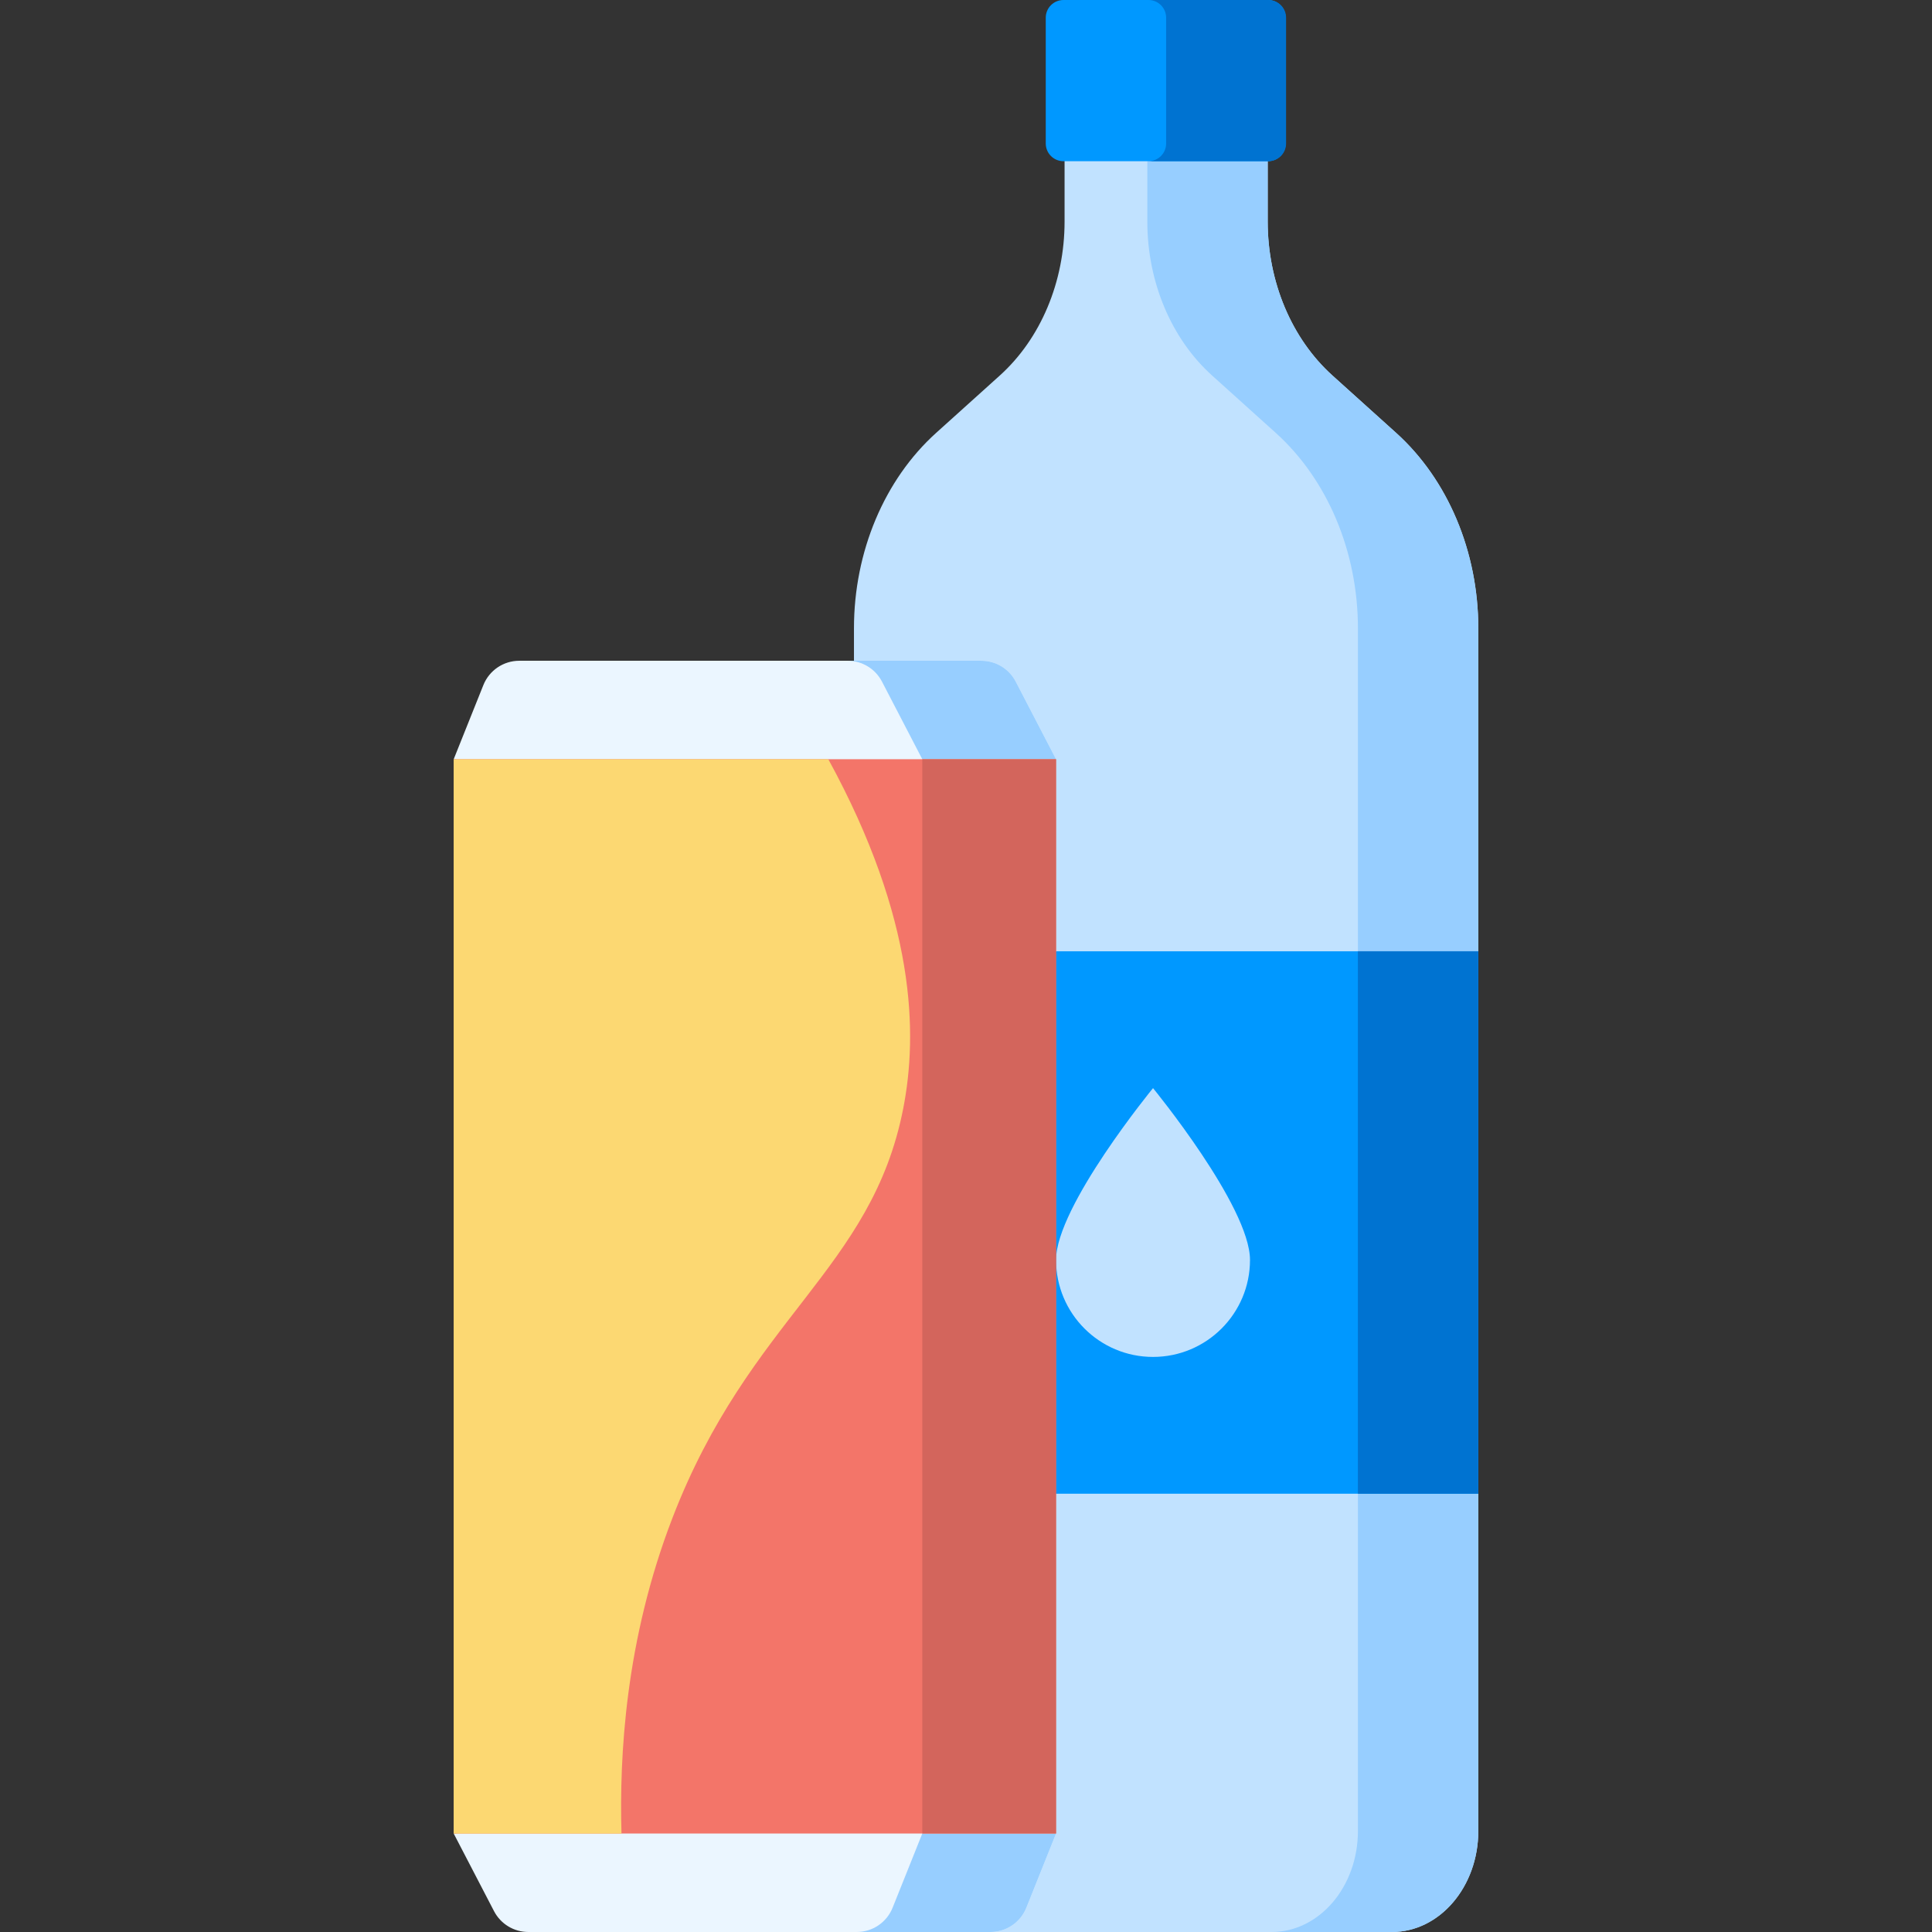 <?xml version="1.0" encoding="iso-8859-1"?>
<!-- Generator: Adobe Illustrator 19.0.0, SVG Export Plug-In . SVG Version: 6.00 Build 0)  -->
<svg xmlns="http://www.w3.org/2000/svg" xmlns:xlink="http://www.w3.org/1999/xlink" version="1.1" id="Layer_1" x="0px" y="0px" viewBox="0 0 512.001 512.001" style="enable-background:new 0 0 512.001 512.001;" xml:space="preserve">
<rect x="0" y="0" width="512.001" height="512.001" fill="#333333" stroke="none"/>
<path style="fill:#C1E2FF;" d="M335.956,58.716V41.629h-53.833v17.087c0,15.975-6.34,31.047-17.164,40.8L248.106,114.7  c-13.744,12.384-21.795,31.521-21.795,51.806v318.736c0,14.778,10.249,26.759,22.891,26.759h119.672  c12.642,0,22.891-11.98,22.891-26.759V166.506c0-20.285-8.051-39.422-21.795-51.806l-16.85-15.184  C342.296,89.763,335.956,74.692,335.956,58.716z"/>
<path style="fill:#97CEFF;" d="M369.972,114.7L353.12,99.516c-10.824-9.753-17.164-24.824-17.164-40.8V41.629h-31.902v17.087  c0,15.975,6.341,31.047,17.164,40.8L338.07,114.7c13.744,12.384,21.795,31.521,21.795,51.806v318.735  c0,14.778-10.249,26.759-22.891,26.759h31.902c12.642,0,22.891-11.98,22.891-26.759V166.506  C391.766,146.221,383.716,127.084,369.972,114.7z"/>
<rect x="226.31" y="252.1" style="fill:#0098FF;" width="165.46" height="143.75"/>
<rect x="359.86" y="252.1" style="fill:#0073D1;" width="31.902" height="143.75"/>
<path style="fill:#0098FF;" d="M336.022,0h-54.195c-2.59,0-4.69,2.1-4.69,4.69v33.341c0,2.59,2.1,4.69,4.69,4.69h54.195  c2.59,0,4.69-2.1,4.69-4.69V4.69C340.712,2.1,338.612,0,336.022,0z"/>
<path style="fill:#0073D1;" d="M336.137,0h-31.788c2.59,0,4.69,2.1,4.69,4.69v33.341c0,2.59-2.1,4.69-4.69,4.69h31.788  c2.59,0,4.69-2.1,4.69-4.69V4.69C340.827,2.1,338.727,0,336.137,0z"/>
<path style="fill:#C1E2FF;" d="M331.263,333.901c0,14.193-11.506,25.699-25.699,25.699s-25.699-11.506-25.699-25.699  s25.699-45.538,25.699-45.538S331.263,319.708,331.263,333.901z"/>
<g>
	<path style="fill:#EBF6FF;" d="M262.488,512H140.012c-3.823,0-7.327-2.128-9.089-5.521l-10.689-20.572l77.926-10l81.706,10   l-7.868,19.656C270.442,509.451,266.676,512,262.488,512z"/>
	<path style="fill:#EBF6FF;" d="M137.611,175.11h122.477c3.823,0,7.327,2.128,9.089,5.521l10.689,20.572l-79.816,10l-79.816-10   l7.868-19.656C129.658,177.659,133.424,175.11,137.611,175.11z"/>
</g>
<g>
	<path style="fill:#97CEFF;" d="M244.42,485.907l-7.868,19.656c-1.556,3.888-5.322,6.437-9.51,6.437h35.446   c4.188,0,7.954-2.549,9.51-6.437l7.868-19.656L244.42,485.907L244.42,485.907z"/>
	<path style="fill:#97CEFF;" d="M269.177,180.631c-1.762-3.392-5.267-5.52-9.089-5.52h-35.446c3.823,0,7.327,2.128,9.089,5.52   l10.689,20.572h35.446L269.177,180.631z"/>
</g>
<rect x="120.23" y="201.2" style="fill:#F37569;" width="159.63" height="284.7"/>
<rect x="244.42" y="201.2" style="fill:#D3655C;" width="35.449" height="284.7"/>
<path style="fill:#FCD872;" d="M178.206,402.275c20.496-53.173,52.818-65.76,61.166-108.543  c3.847-19.716,3.409-49.975-19.859-92.529h-99.28v284.704h44.468C164.127,465.428,165.678,434.778,178.206,402.275z"/>
<g>
</g>
<g>
</g>
<g>
</g>
<g>
</g>
<g>
</g>
<g>
</g>
<g>
</g>
<g>
</g>
<g>
</g>
<g>
</g>
<g>
</g>
<g>
</g>
<g>
</g>
<g>
</g>
<g>
</g>
</svg>
